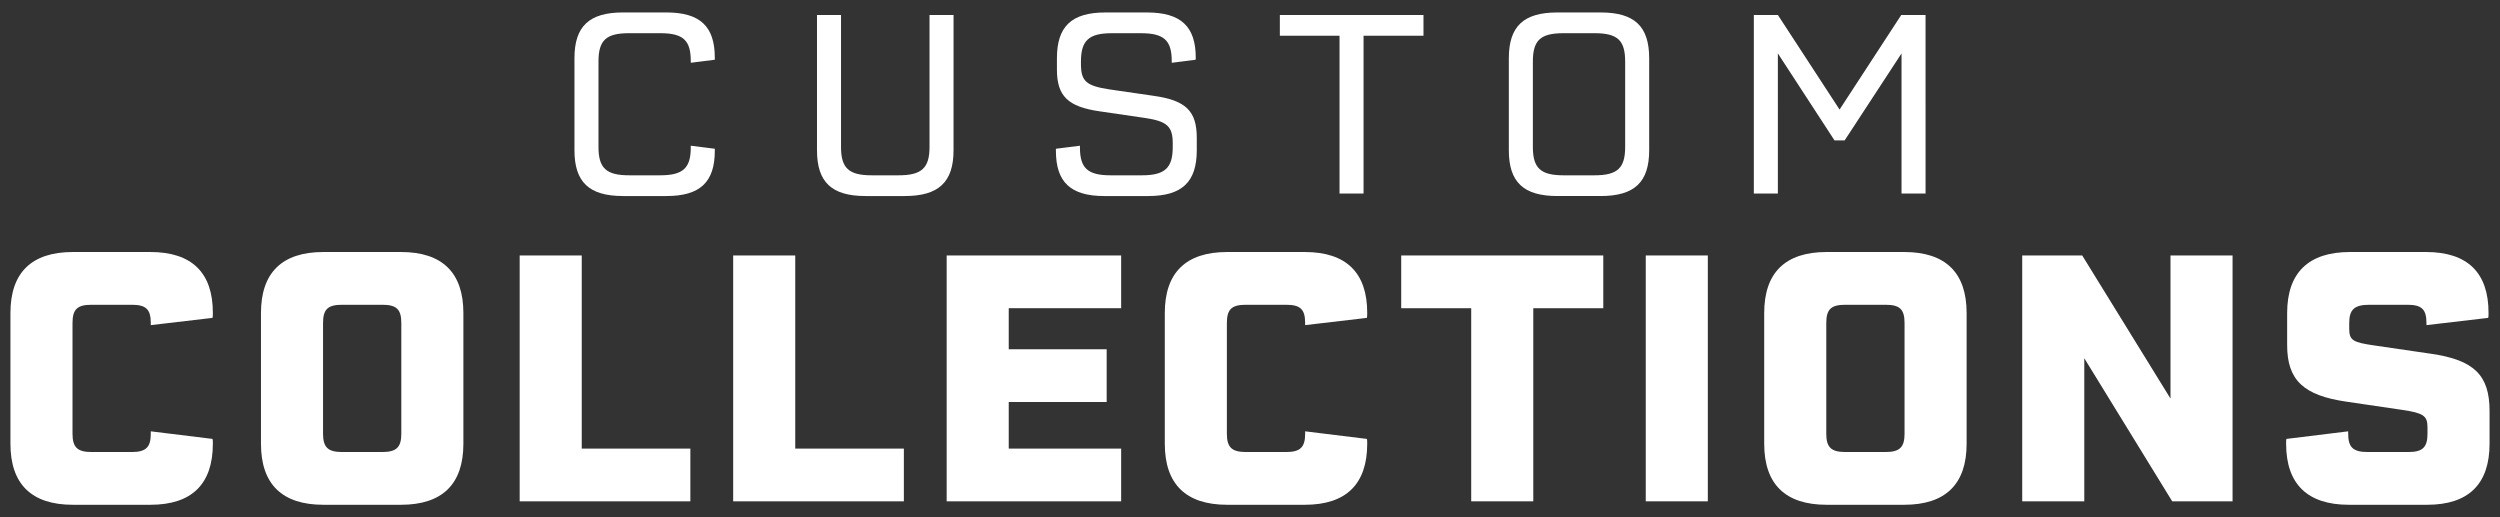 <?xml version="1.0" encoding="UTF-8" standalone="no"?>
<svg
   xmlns:ns4="&amp;#38;#38;#38;#38;#38;ns_sfw;"
   xmlns:dc="http://purl.org/dc/elements/1.1/"
   xmlns:cc="http://creativecommons.org/ns#"
   xmlns:rdf="http://www.w3.org/1999/02/22-rdf-syntax-ns#"
   xmlns:svg="http://www.w3.org/2000/svg"
   xmlns="http://www.w3.org/2000/svg"
   xml:space="preserve"
   enable-background="new 23.577 0 290.5 85.789"
   viewBox="23.577 0 290 60"
   height="60"
   width="290"
   y="0px"
   x="0px"
   id="Ebene_1"
   version="1.1"><rect x="23.577" y="0" width="290" height="60" fill="#333333" stroke="none"/><defs
     id="defs7420" /><g
     transform="translate(-0.25,-12.895)"
     id="text9109"
     style="font-style:normal;font-variant:normal;font-weight:normal;font-stretch:normal;font-size:29.333px;line-height:1.25;font-family:Erbaum;-inkscape-font-specification:Erbaum;letter-spacing:5.67px;word-spacing:0px;fill:#ffffff;fill-opacity:1;stroke:none"
     aria-label="CUSTOM"><path
       id="path9133"
       style="stroke:none"
       d="m 96.096,35.636 h 5.016 c 3.931,0 5.632,-1.613 5.632,-5.251 v -0.235 l -2.787,-0.352 v 0.205 c 0,2.376 -0.88,3.227 -3.549,3.227 h -3.608 c -2.669,0 -3.549,-0.851 -3.549,-3.285 v -9.915 c 0,-2.464 0.88,-3.285 3.549,-3.285 h 3.608 c 2.669,0 3.549,0.821 3.549,3.227 v 0.205 l 2.787,-0.352 v -0.235 c 0,-3.637 -1.701,-5.251 -5.632,-5.251 h -5.016 c -3.931,0 -5.632,1.613 -5.632,5.309 v 10.677 c 0,3.696 1.701,5.309 5.632,5.309 z" /><path
       id="path9135"
       style="stroke:none"
       d="m 134.439,14.633 h -2.787 v 15.312 c 0,2.435 -0.909,3.285 -3.579,3.285 h -3.139 c -2.669,0 -3.549,-0.851 -3.549,-3.285 v -15.312 h -2.787 v 15.693 c 0,3.696 1.701,5.309 5.632,5.309 h 4.547 c 3.931,0 5.661,-1.613 5.661,-5.309 z" /><path
       id="path9137"
       style="stroke:none"
       d="m 151.946,35.636 h 5.075 c 3.901,0 5.632,-1.613 5.632,-5.309 v -1.437 c 0,-3.109 -1.261,-4.341 -4.928,-4.869 l -5.251,-0.763 c -2.64,-0.411 -3.256,-0.939 -3.256,-2.933 v -0.293 c 0,-2.435 0.909,-3.285 3.579,-3.285 h 3.373 c 2.669,0 3.579,0.821 3.579,3.227 v 0.205 l 2.757,-0.352 c 0.029,-0.059 0.029,-0.088 0.029,-0.235 0,-3.637 -1.731,-5.251 -5.661,-5.251 h -4.811 c -3.931,0 -5.632,1.613 -5.632,5.309 v 1.32 c 0,3.08 1.291,4.312 4.957,4.84 l 5.221,0.763 c 2.581,0.381 3.256,0.968 3.256,2.933 v 0.44 c 0,2.435 -0.909,3.285 -3.579,3.285 h -3.637 c -2.669,0 -3.549,-0.851 -3.549,-3.227 v -0.205 l -2.787,0.352 v 0.235 c 0,3.637 1.701,5.251 5.632,5.251 z" /><path
       id="path9139"
       style="stroke:none"
       d="m 188.951,14.633 h -16.661 v 2.405 h 6.923 v 18.304 h 2.787 V 17.039 h 6.952 z" /><path
       id="path9141"
       style="stroke:none"
       d="m 209.5,14.34 h -5.016 c -3.931,0 -5.632,1.613 -5.632,5.309 v 10.677 c 0,3.696 1.701,5.309 5.632,5.309 h 5.016 c 3.931,0 5.632,-1.613 5.632,-5.309 V 19.649 c 0,-3.696 -1.701,-5.309 -5.632,-5.309 z m 2.845,5.691 v 9.915 c 0,2.435 -0.88,3.285 -3.549,3.285 h -3.608 c -2.669,0 -3.549,-0.851 -3.549,-3.285 v -9.915 c 0,-2.464 0.88,-3.285 3.549,-3.285 h 3.608 c 2.669,0 3.549,0.821 3.549,3.285 z" /><path
       id="path9143"
       style="stroke:none"
       d="m 244.374,14.633 -7.157,10.971 -7.157,-10.971 h -2.787 v 20.709 h 2.787 V 19.092 l 6.571,10.091 h 1.173 l 6.6,-10.091 v 16.251 h 2.787 V 14.633 Z" /></g><g
     transform="translate(-0.25,-12.895)"
     id="text9131"
     style="font-style:normal;font-variant:normal;font-weight:bold;font-stretch:normal;font-size:40px;line-height:1.25;font-family:Erbaum;-inkscape-font-specification:'Erbaum Bold';letter-spacing:0px;word-spacing:0px;fill:#ffffff;fill-opacity:1;stroke:none"
     aria-label="COLLECTIONS"><path
       id="path9146"
       style="stroke:none"
       d="m 32.278,71.449 h 9 c 4.8,0 7.24,-2.4 7.24,-7.08 0,-0.32 0,-0.4 -0.04,-0.56 l -7.16,-0.88 v 0.28 c 0,1.56 -0.56,2.12 -2.2,2.12 h -4.68 c -1.64,0 -2.2,-0.56 -2.2,-2.12 v -12.84 c 0,-1.6 0.56,-2.12 2.2,-2.12 h 4.68 c 1.64,0 2.2,0.52 2.2,2.12 v 0.24 l 7.16,-0.84 c 0.04,-0.16 0.04,-0.28 0.04,-0.6 0,-4.64 -2.44,-7.04 -7.24,-7.04 h -9 c -4.8,0 -7.24,2.4 -7.24,7.08 v 15.16 c 0,4.68 2.44,7.08 7.24,7.08 z" /><path
       id="path9148"
       style="stroke:none"
       d="m 70.34,42.129 h -9 c -4.8,0 -7.24,2.4 -7.24,7.08 v 15.16 c 0,4.68 2.44,7.08 7.24,7.08 h 9 c 4.8,0 7.24,-2.4 7.24,-7.08 v -15.16 c 0,-4.68 -2.44,-7.08 -7.24,-7.08 z m 0.04,8.24 v 12.84 c 0,1.56 -0.56,2.12 -2.2,2.12 h -4.68 c -1.64,0 -2.2,-0.56 -2.2,-2.12 v -12.84 c 0,-1.6 0.56,-2.12 2.2,-2.12 h 4.68 c 1.64,0 2.2,0.52 2.2,2.12 z" /><path
       id="path9150"
       style="stroke:none"
       d="m 91.309,64.929 v -22.4 h -7.2 v 28.52 H 103.909 v -6.12 z" /><path
       id="path9152"
       style="stroke:none"
       d="m 116.075,64.929 v -22.4 h -7.2 v 28.52 h 19.8 v -6.12 z" /><path
       id="path9154"
       style="stroke:none"
       d="m 153.881,48.649 v -6.12 h -20.24 v 28.52 h 20.24 v -6.12 h -13.04 v -5.4 h 11.36 v -6.12 h -11.36 v -4.76 z" /><path
       id="path9156"
       style="stroke:none"
       d="m 166.184,71.449 h 9 c 4.8,0 7.24,-2.4 7.24,-7.08 0,-0.32 0,-0.4 -0.04,-0.56 l -7.16,-0.88 v 0.28 c 0,1.56 -0.56,2.12 -2.2,2.12 h -4.68 c -1.64,0 -2.2,-0.56 -2.2,-2.12 v -12.84 c 0,-1.6 0.56,-2.12 2.2,-2.12 h 4.68 c 1.64,0 2.2,0.52 2.2,2.12 v 0.24 l 7.16,-0.84 c 0.04,-0.16 0.04,-0.28 0.04,-0.6 0,-4.64 -2.44,-7.04 -7.24,-7.04 h -9 c -4.8,0 -7.24,2.4 -7.24,7.08 v 15.16 c 0,4.68 2.44,7.08 7.24,7.08 z" /><path
       id="path9158"
       style="stroke:none"
       d="m 209.808,42.529 h -23.44 v 6.12 h 8.12 v 22.4 h 7.2 v -22.4 h 8.12 z" /><path
       id="path9160"
       style="stroke:none"
       d="m 214.734,71.049 h 7.2 v -28.52 h -7.2 z" /><path
       id="path9162"
       style="stroke:none"
       d="m 244.715,42.129 h -9 c -4.8,0 -7.24,2.4 -7.24,7.08 v 15.16 c 0,4.68 2.44,7.08 7.24,7.08 h 9 c 4.8,0 7.24,-2.4 7.24,-7.08 v -15.16 c 0,-4.68 -2.44,-7.08 -7.24,-7.08 z m 0.04,8.24 v 12.84 c 0,1.56 -0.56,2.12 -2.2,2.12 h -4.68 c -1.64,0 -2.2,-0.56 -2.2,-2.12 v -12.84 c 0,-1.6 0.56,-2.12 2.2,-2.12 h 4.68 c 1.64,0 2.2,0.52 2.2,2.12 z" /><path
       id="path9164"
       style="stroke:none"
       d="m 275.604,42.529 v 16.6 l -10.24,-16.6 h -6.96 v 28.52 h 7.2 v -16.6 l 10.2,16.6 h 7 v -28.52 z" /><path
       id="path9166"
       style="stroke:none"
       d="m 296.296,71.449 h 9.08 c 4.8,0 7.24,-2.4 7.24,-7.08 v -3.8 c 0,-4.16 -1.8,-5.92 -6.8,-6.64 l -6.56,-0.96 c -2.52,-0.36 -2.92,-0.6 -2.92,-1.96 v -0.64 c 0,-1.56 0.6,-2.12 2.32,-2.12 h 4.44 c 1.64,0 2.2,0.52 2.2,2.12 v 0.24 l 7.16,-0.84 c 0.04,-0.16 0.04,-0.2 0.04,-0.6 0,-4.64 -2.44,-7.04 -7.24,-7.04 h -8.84 c -4.8,0 -7.28,2.4 -7.28,7.08 v 3.72 c 0,4.08 1.92,5.84 6.88,6.56 l 6.52,0.96 c 2.4,0.36 2.88,0.68 2.88,2 v 0.76 c 0,1.56 -0.56,2.12 -2.2,2.12 h -4.76 c -1.68,0 -2.24,-0.56 -2.24,-2.12 v -0.28 l -7.16,0.88 c -0.04,0.12 -0.04,0.16 -0.04,0.56 0,4.68 2.48,7.08 7.28,7.08 z" /></g></svg>